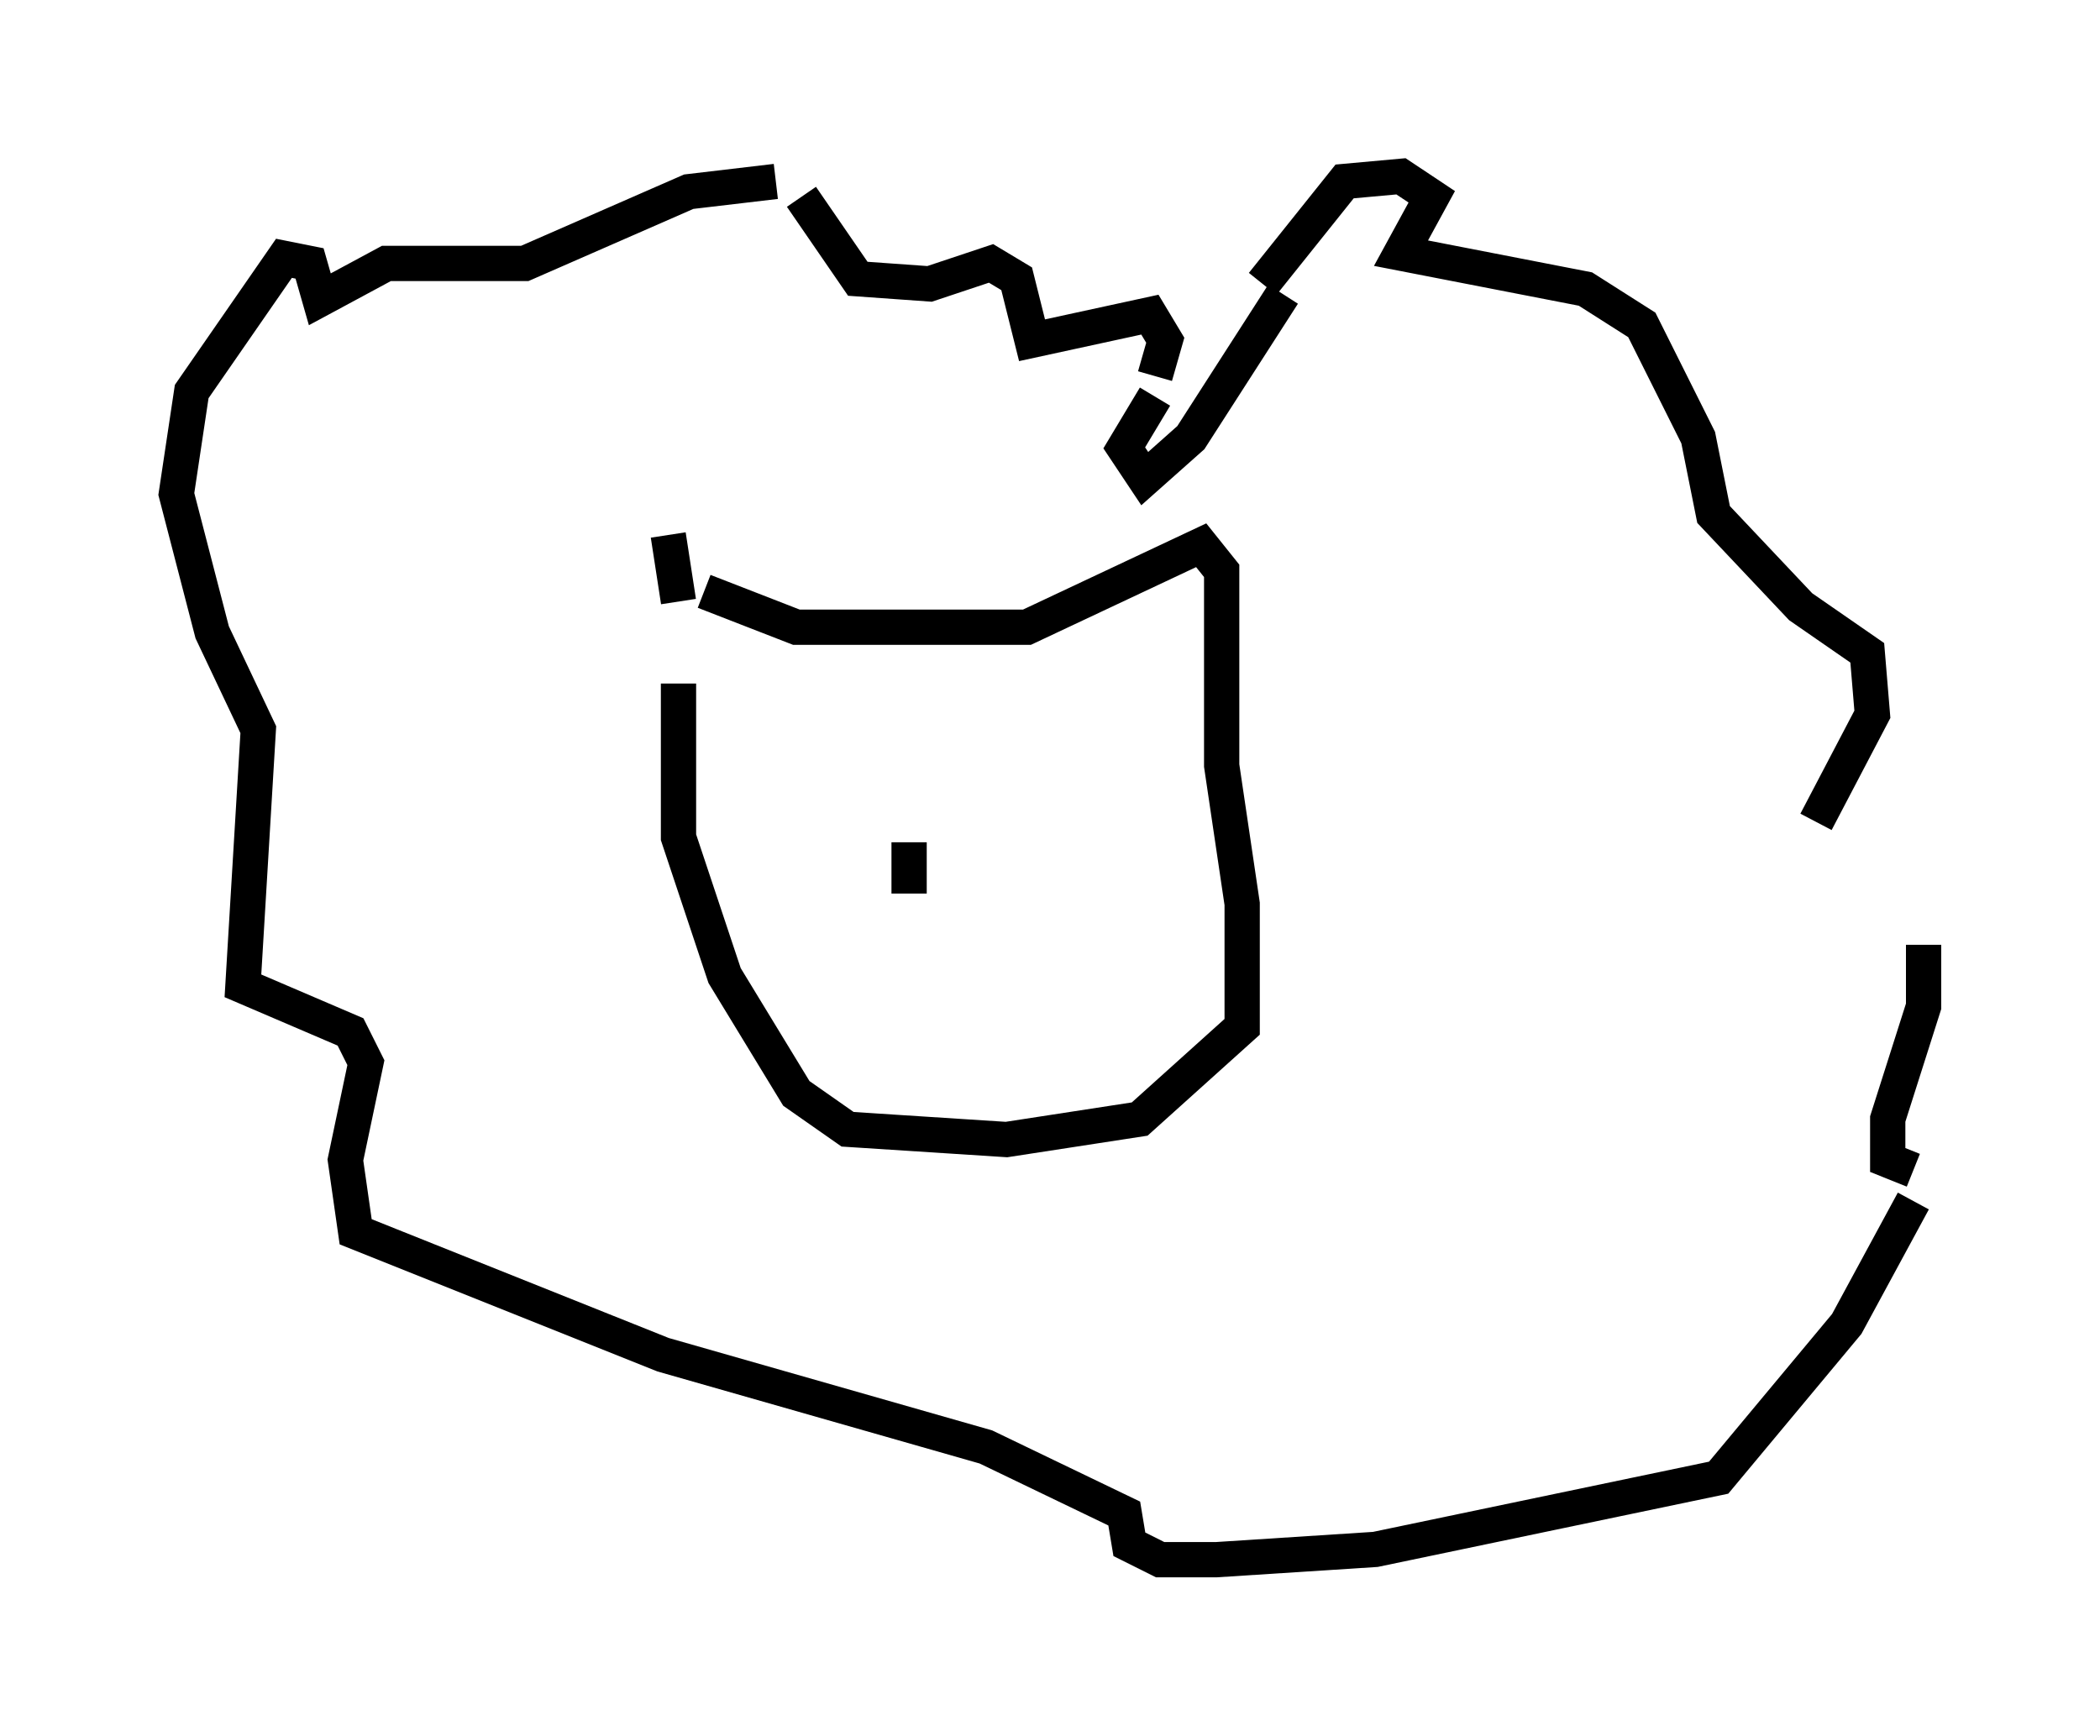 <?xml version="1.0" encoding="utf-8" ?>
<svg baseProfile="full" height="49.218" version="1.1" width="59.531" xmlns="http://www.w3.org/2000/svg" xmlns:ev="http://www.w3.org/2001/xml-events" xmlns:xlink="http://www.w3.org/1999/xlink"><defs /><rect fill="white" height="49.218" width="59.531" x="0" y="0" /><path d="M19.089, 15.894 m0.872, 0.872 l2.615, 1.017 6.536, 0.0 l4.939, -2.324 0.581, 0.726 l0.0, 5.52 0.581, 3.922 l0.0, 3.486 -2.905, 2.615 l-3.777, 0.581 -4.503, -0.291 l-1.453, -1.017 -2.034, -3.341 l-1.307, -3.922 0.0, -4.358 m0.0, -2.324 l-0.291, -1.888 m17.43, -6.827 l-2.615, 4.067 -1.307, 1.162 l-0.581, -0.872 0.872, -1.453 m0.0, -0.581 l0.291, -1.017 -0.436, -0.726 l-3.341, 0.726 -0.436, -1.743 l-0.726, -0.436 -1.743, 0.581 l-2.034, -0.145 -1.598, -2.324 m-0.726, -0.436 l-2.469, 0.291 -4.648, 2.034 l-3.922, 0.0 -1.888, 1.017 l-0.291, -1.017 -0.726, -0.145 l-2.615, 3.777 -0.436, 2.905 l1.017, 3.922 1.307, 2.76 l-0.436, 7.263 3.05, 1.307 l0.436, 0.872 -0.581, 2.76 l0.291, 2.034 8.715, 3.486 l9.151, 2.615 3.922, 1.888 l0.145, 0.872 0.872, 0.436 l1.598, 0.0 4.503, -0.291 l9.732, -2.034 3.631, -4.358 l1.888, -3.486 m0.0, -0.872 l-0.726, -0.291 0.0, -1.162 l1.017, -3.196 0.0, -1.743 m-3.05, -3.486 l1.598, -3.05 -0.145, -1.743 l-1.888, -1.307 -2.469, -2.615 l-0.436, -2.179 -1.598, -3.196 l-1.598, -1.017 -5.229, -1.017 l0.872, -1.598 -0.872, -0.581 l-1.598, 0.145 -2.324, 2.905 m-10.022, 15.832 l0.0, 1.453 " fill="none" stroke="black" stroke-width="1" /></svg>